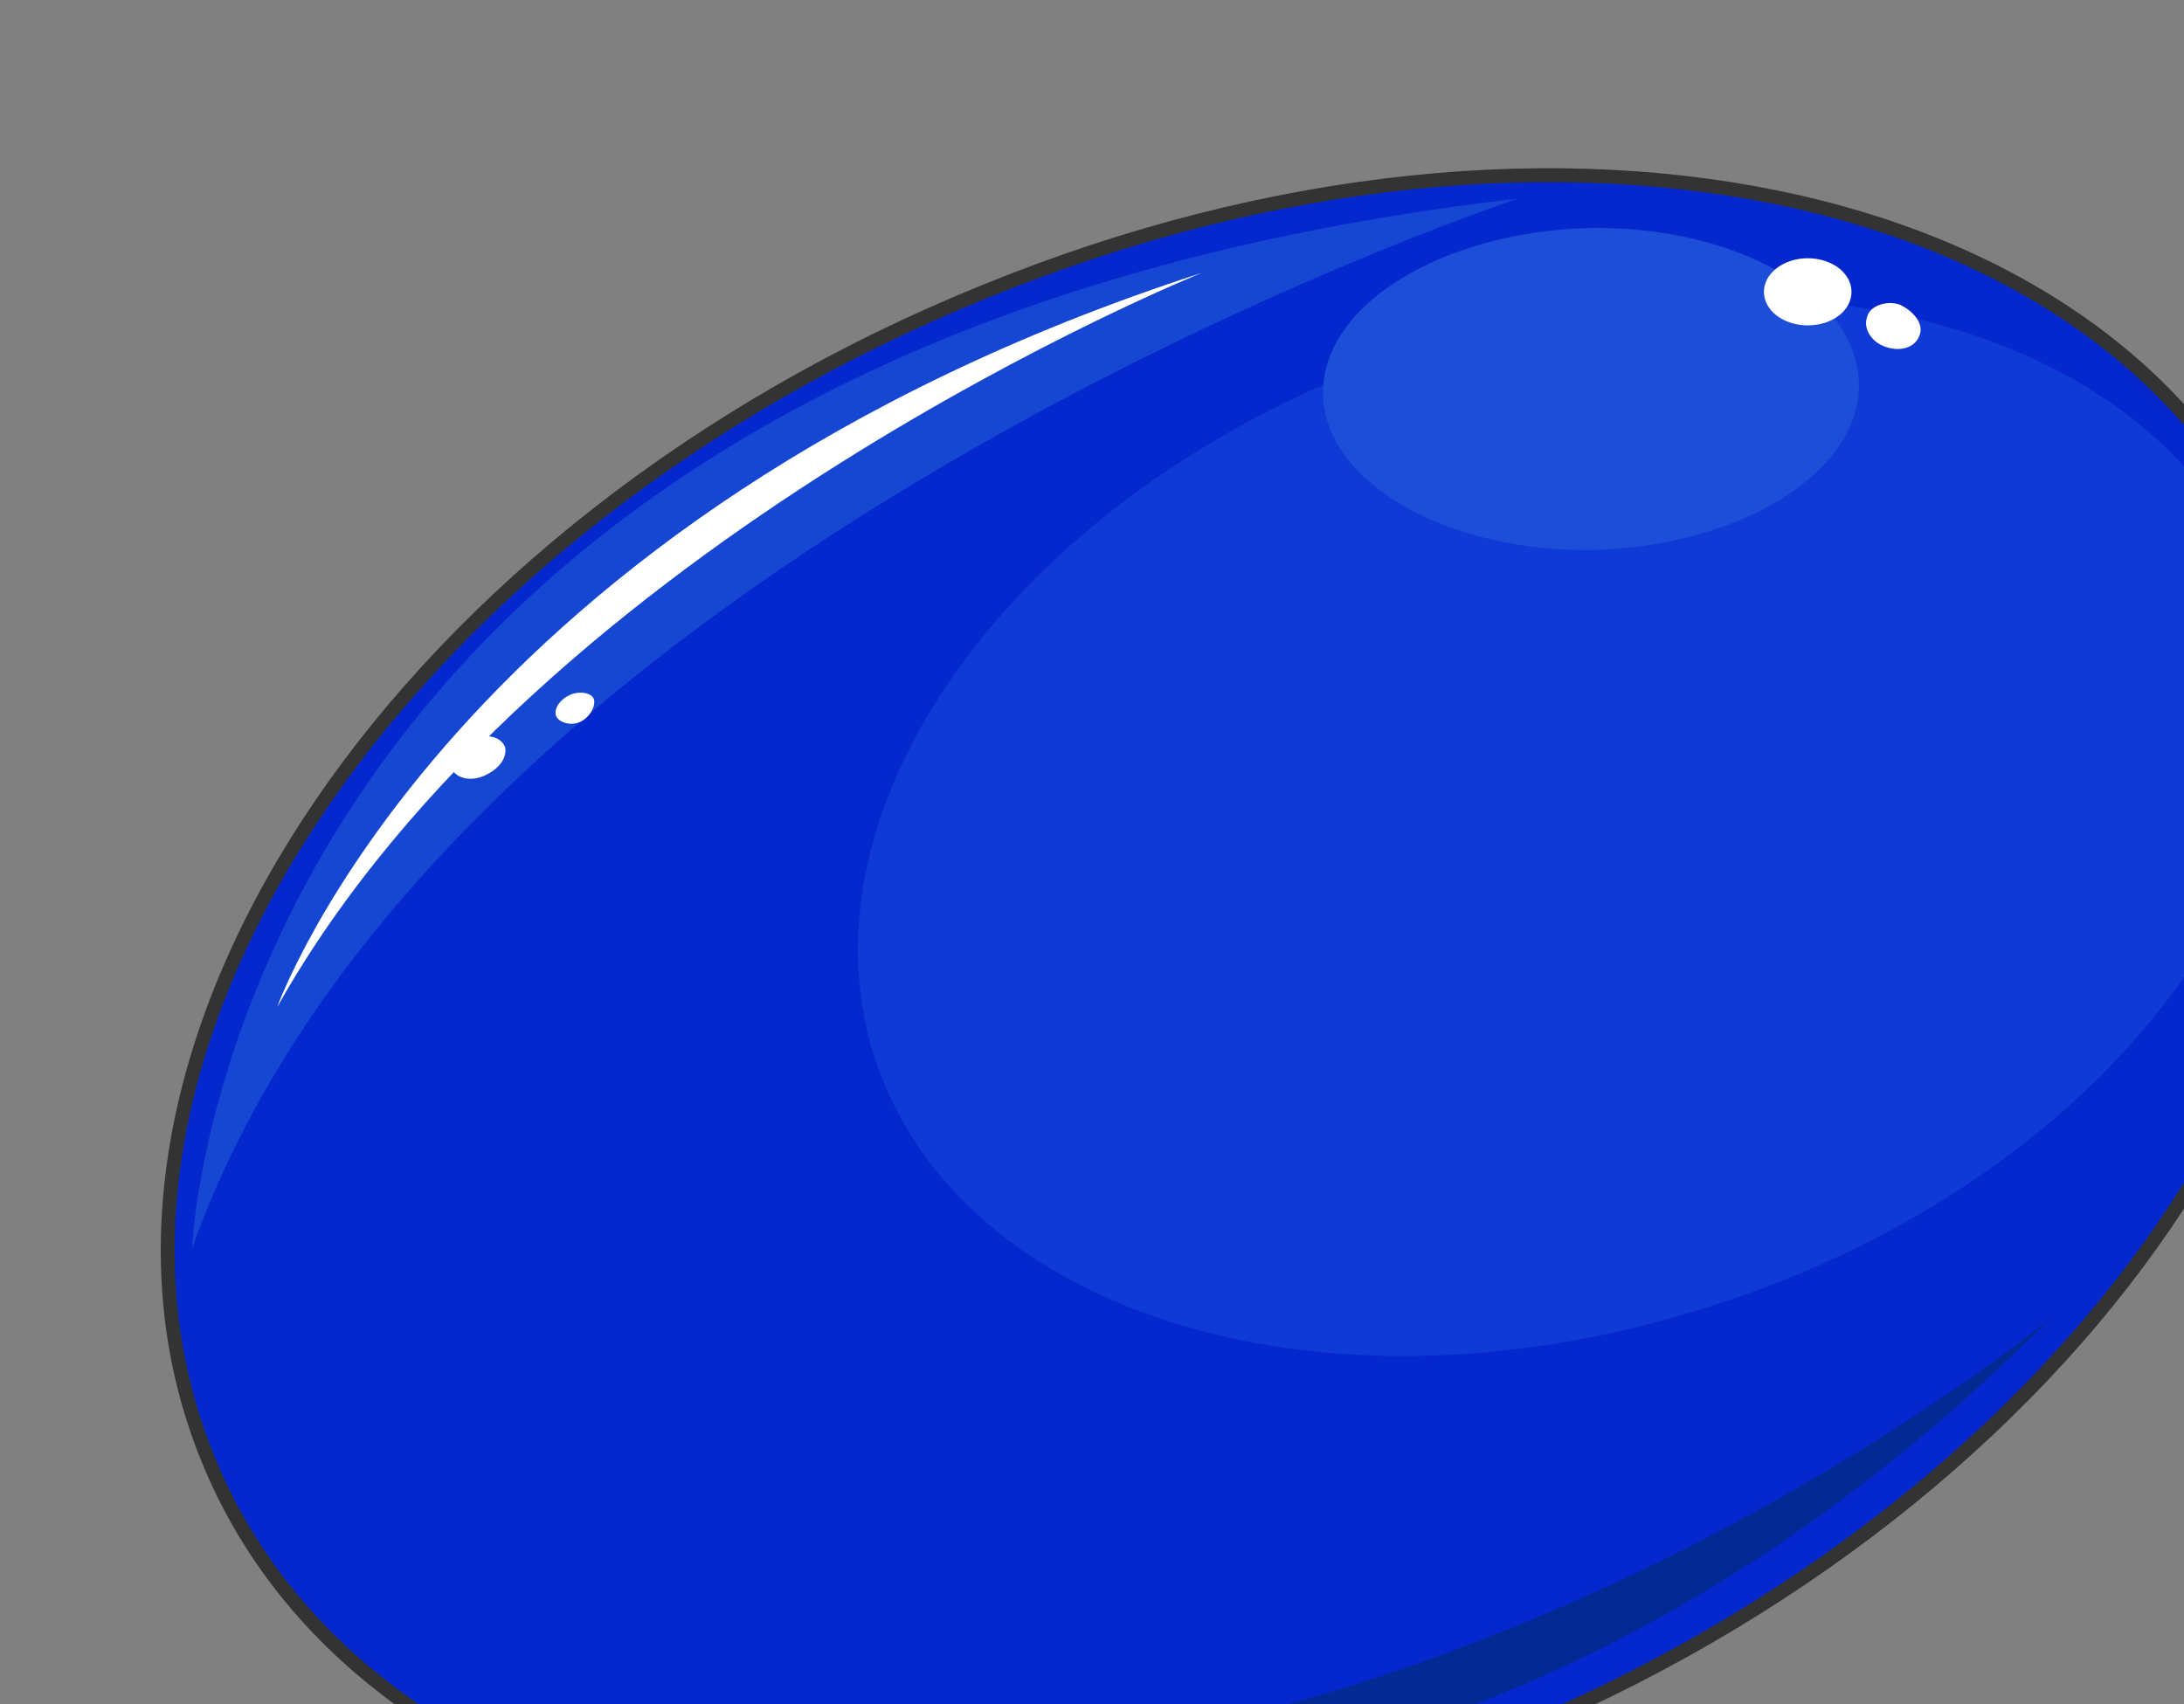 <svg xmlns="http://www.w3.org/2000/svg" version="1.0" viewBox="0 0 213.279 166.45"><rect x="0" y="0" width="213.279" height="166.45" fill="#808080" stroke="none"/><defs><clipPath clipPathUnits="userSpaceOnUse" id="a"><path d="M14.95 15.83h212.992v166.54H14.95z"/></clipPath></defs><path clip-path="url(#a)" d="M223.385 57.405c13.871 39.097-20.188 89.386-76.514 112.212-56.286 23.026-113.171 9.954-127.243-28.942C5.717 101.578 39.816 51.289 96.142 28.463c56.286-23.066 113.171-9.954 127.243 28.942z" fill="#0527ce" fill-rule="evenodd"/><path clip-path="url(#a)" d="M221.186 59.884c7.116 25.984-17.67 56.645-55.327 68.078-37.497 11.593-73.755 0-80.91-26.224-6.956-25.984 17.869-56.645 55.326-68.278 37.697-11.433 73.755.2 80.91 26.424z" fill="#0f3ad6" fill-rule="evenodd"/><path d="M18.749 121.966S21.947 33.98 148.27 19.388c0 0-105.496 34.86-129.521 102.578z" fill="#1647d3" fill-rule="evenodd"/><path d="M27.064 98.38s17.07-48.01 90.265-71.716c0 0-64.64 26.024-90.265 71.716z" fill="#fff" fill-rule="evenodd"/><path d="M49.33 72.996c.2 1.04-.6 2.118-1.999 2.758-1.399.64-2.798.24-3.198-.64-.44-1.079.6-2.358 1.999-2.998 1.4-.44 2.798-.2 3.198.88zm8.675-4.677c.16.68-.4 1.759-1.36 2.198-.999.44-2.158 0-2.358-.64-.2-.679.4-1.558 1.36-1.998.999-.44 2.158-.2 2.358.44z" fill="#fff" fill-rule="evenodd"/><path clip-path="url(#a)" d="M50.73 168.578s77.312 32.54 149.429-39.736c0 0-71.517 59.204-149.43 39.736z" fill="#032993" fill-rule="evenodd"/><path clip-path="url(#a)" d="M223.425 57.445c13.871 39.096-20.428 89.386-76.554 112.212-56.326 23.026-113.251 9.954-127.323-29.142C5.437 101.618 39.776 51.329 96.102 28.503c56.326-23.066 113.251-9.954 127.323 28.942" fill="none" stroke="#333" stroke-width="1.359" stroke-miterlimit="8"/><path d="M181.53 37.457c.16 8.675-11.513 15.87-25.984 16.27-14.232.2-26.144-6.556-26.344-15.19-.2-8.675 11.513-15.87 25.984-16.27 14.431-.24 26.144 6.556 26.344 15.19z" fill="#1d4ed8" fill-rule="evenodd"/><path d="M172.256 28.503c0-1.8 1.918-3.278 4.277-3.278 2.399 0 4.277 1.479 4.277 3.278 0 1.839-1.878 3.278-4.277 3.278-2.359 0-4.277-1.44-4.277-3.278zm15.23 4.157c-.4 1.28-1.799 1.68-3.158 1.28-1.599-.44-2.398-1.88-1.999-2.959.2-1.04 1.8-1.679 3.159-1.239 1.399.64 2.358 1.879 1.998 2.918z" fill="#fff" fill-rule="evenodd"/></svg>